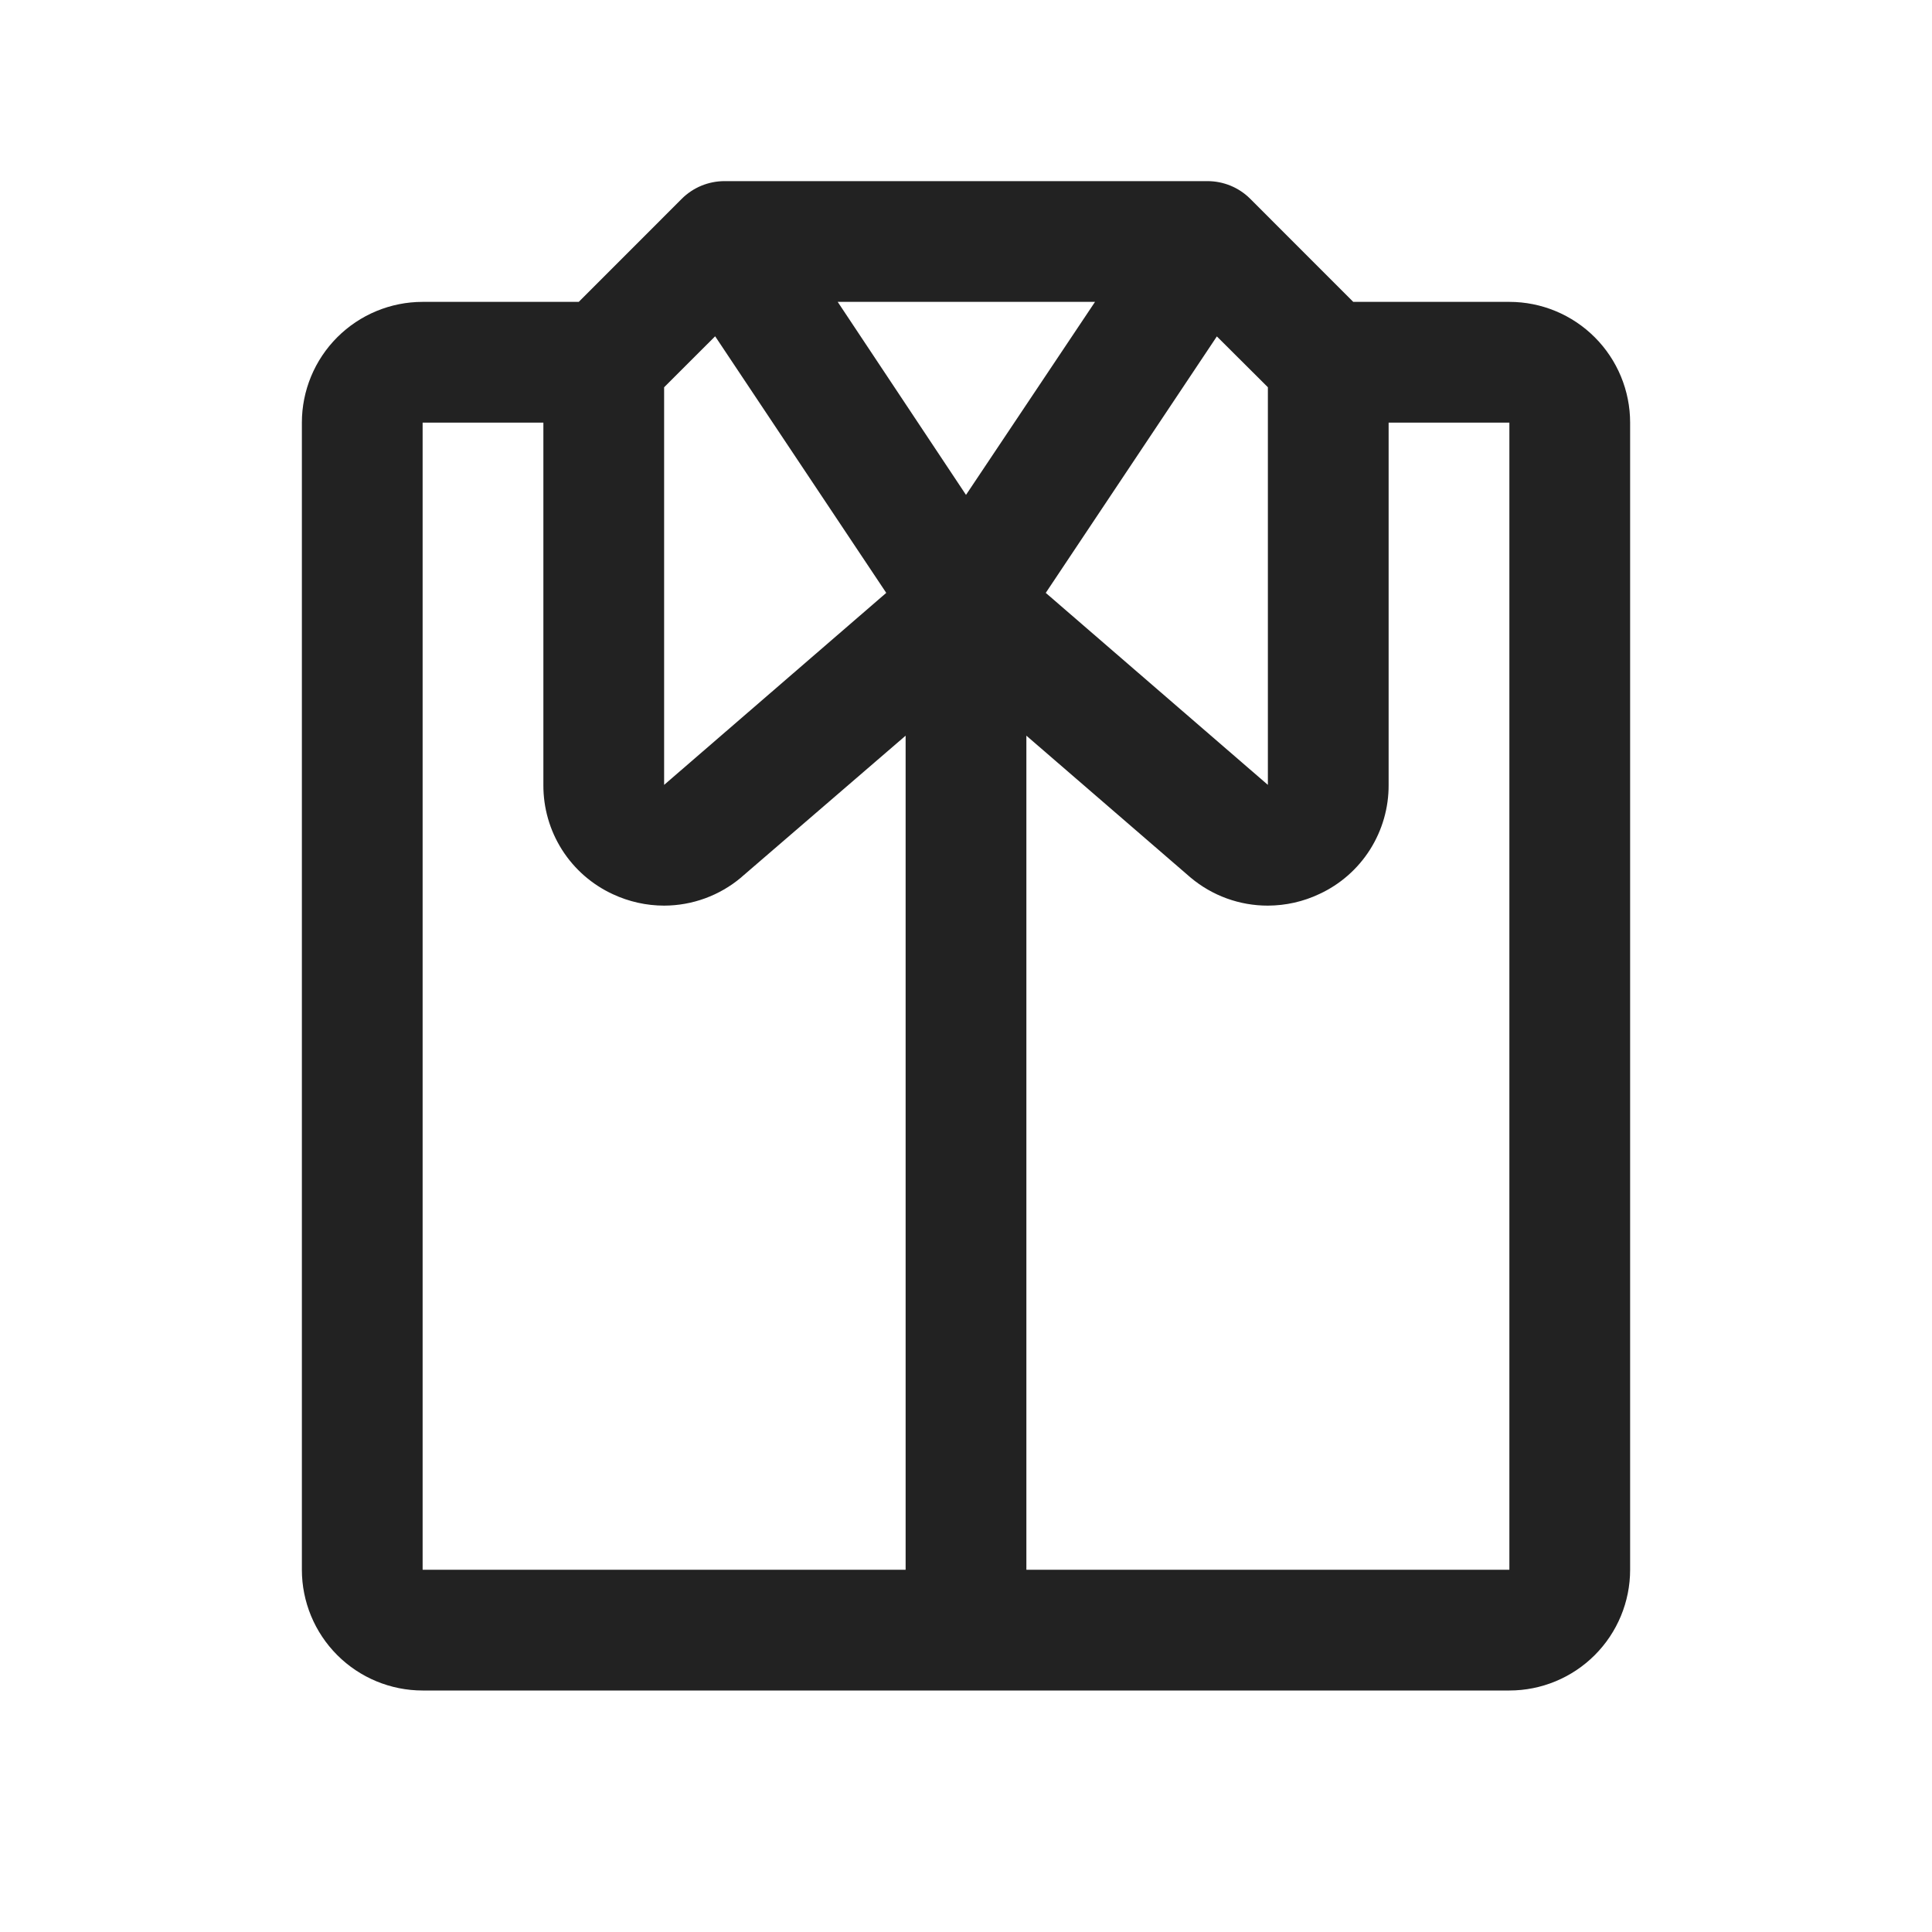 <svg width="32" height="32" viewBox="0 0 32 32" fill="none" xmlns="http://www.w3.org/2000/svg">
<path d="M25 5H22.414L20.707 3.292C20.615 3.2 20.504 3.126 20.383 3.076C20.262 3.026 20.131 3 20 3H12C11.869 3 11.739 3.026 11.617 3.076C11.496 3.126 11.385 3.2 11.293 3.292L9.586 5H7C6.47 5 5.961 5.211 5.586 5.586C5.211 5.961 5 6.47 5 7V26C5 26.53 5.211 27.039 5.586 27.414C5.961 27.789 6.47 28 7 28H25C25.53 28 26.039 27.789 26.414 27.414C26.789 27.039 27 26.53 27 26V7C27 6.47 26.789 5.961 26.414 5.586C26.039 5.211 25.53 5 25 5ZM16 8.197L13.875 5H18.137L16 8.197ZM20.155 5.572L21 6.414V13L17.321 9.82L20.155 5.572ZM11 6.414L11.845 5.57L14.679 9.82L11 13V6.414ZM7 7H9V13C8.998 13.381 9.105 13.754 9.309 14.075C9.513 14.396 9.806 14.652 10.151 14.811C10.417 14.935 10.707 15 11 15C11.467 14.999 11.918 14.834 12.275 14.534C12.28 14.53 12.285 14.526 12.289 14.521L15 12.185V26H7V7ZM25 26H17V12.185L19.706 14.523C19.71 14.527 19.715 14.531 19.72 14.535C20.078 14.836 20.532 15.001 21 15C21.295 14.999 21.587 14.934 21.854 14.807C22.198 14.648 22.489 14.392 22.692 14.072C22.895 13.751 23.002 13.379 23 13V7H25V26Z" fill="#222222"/>
</svg>
